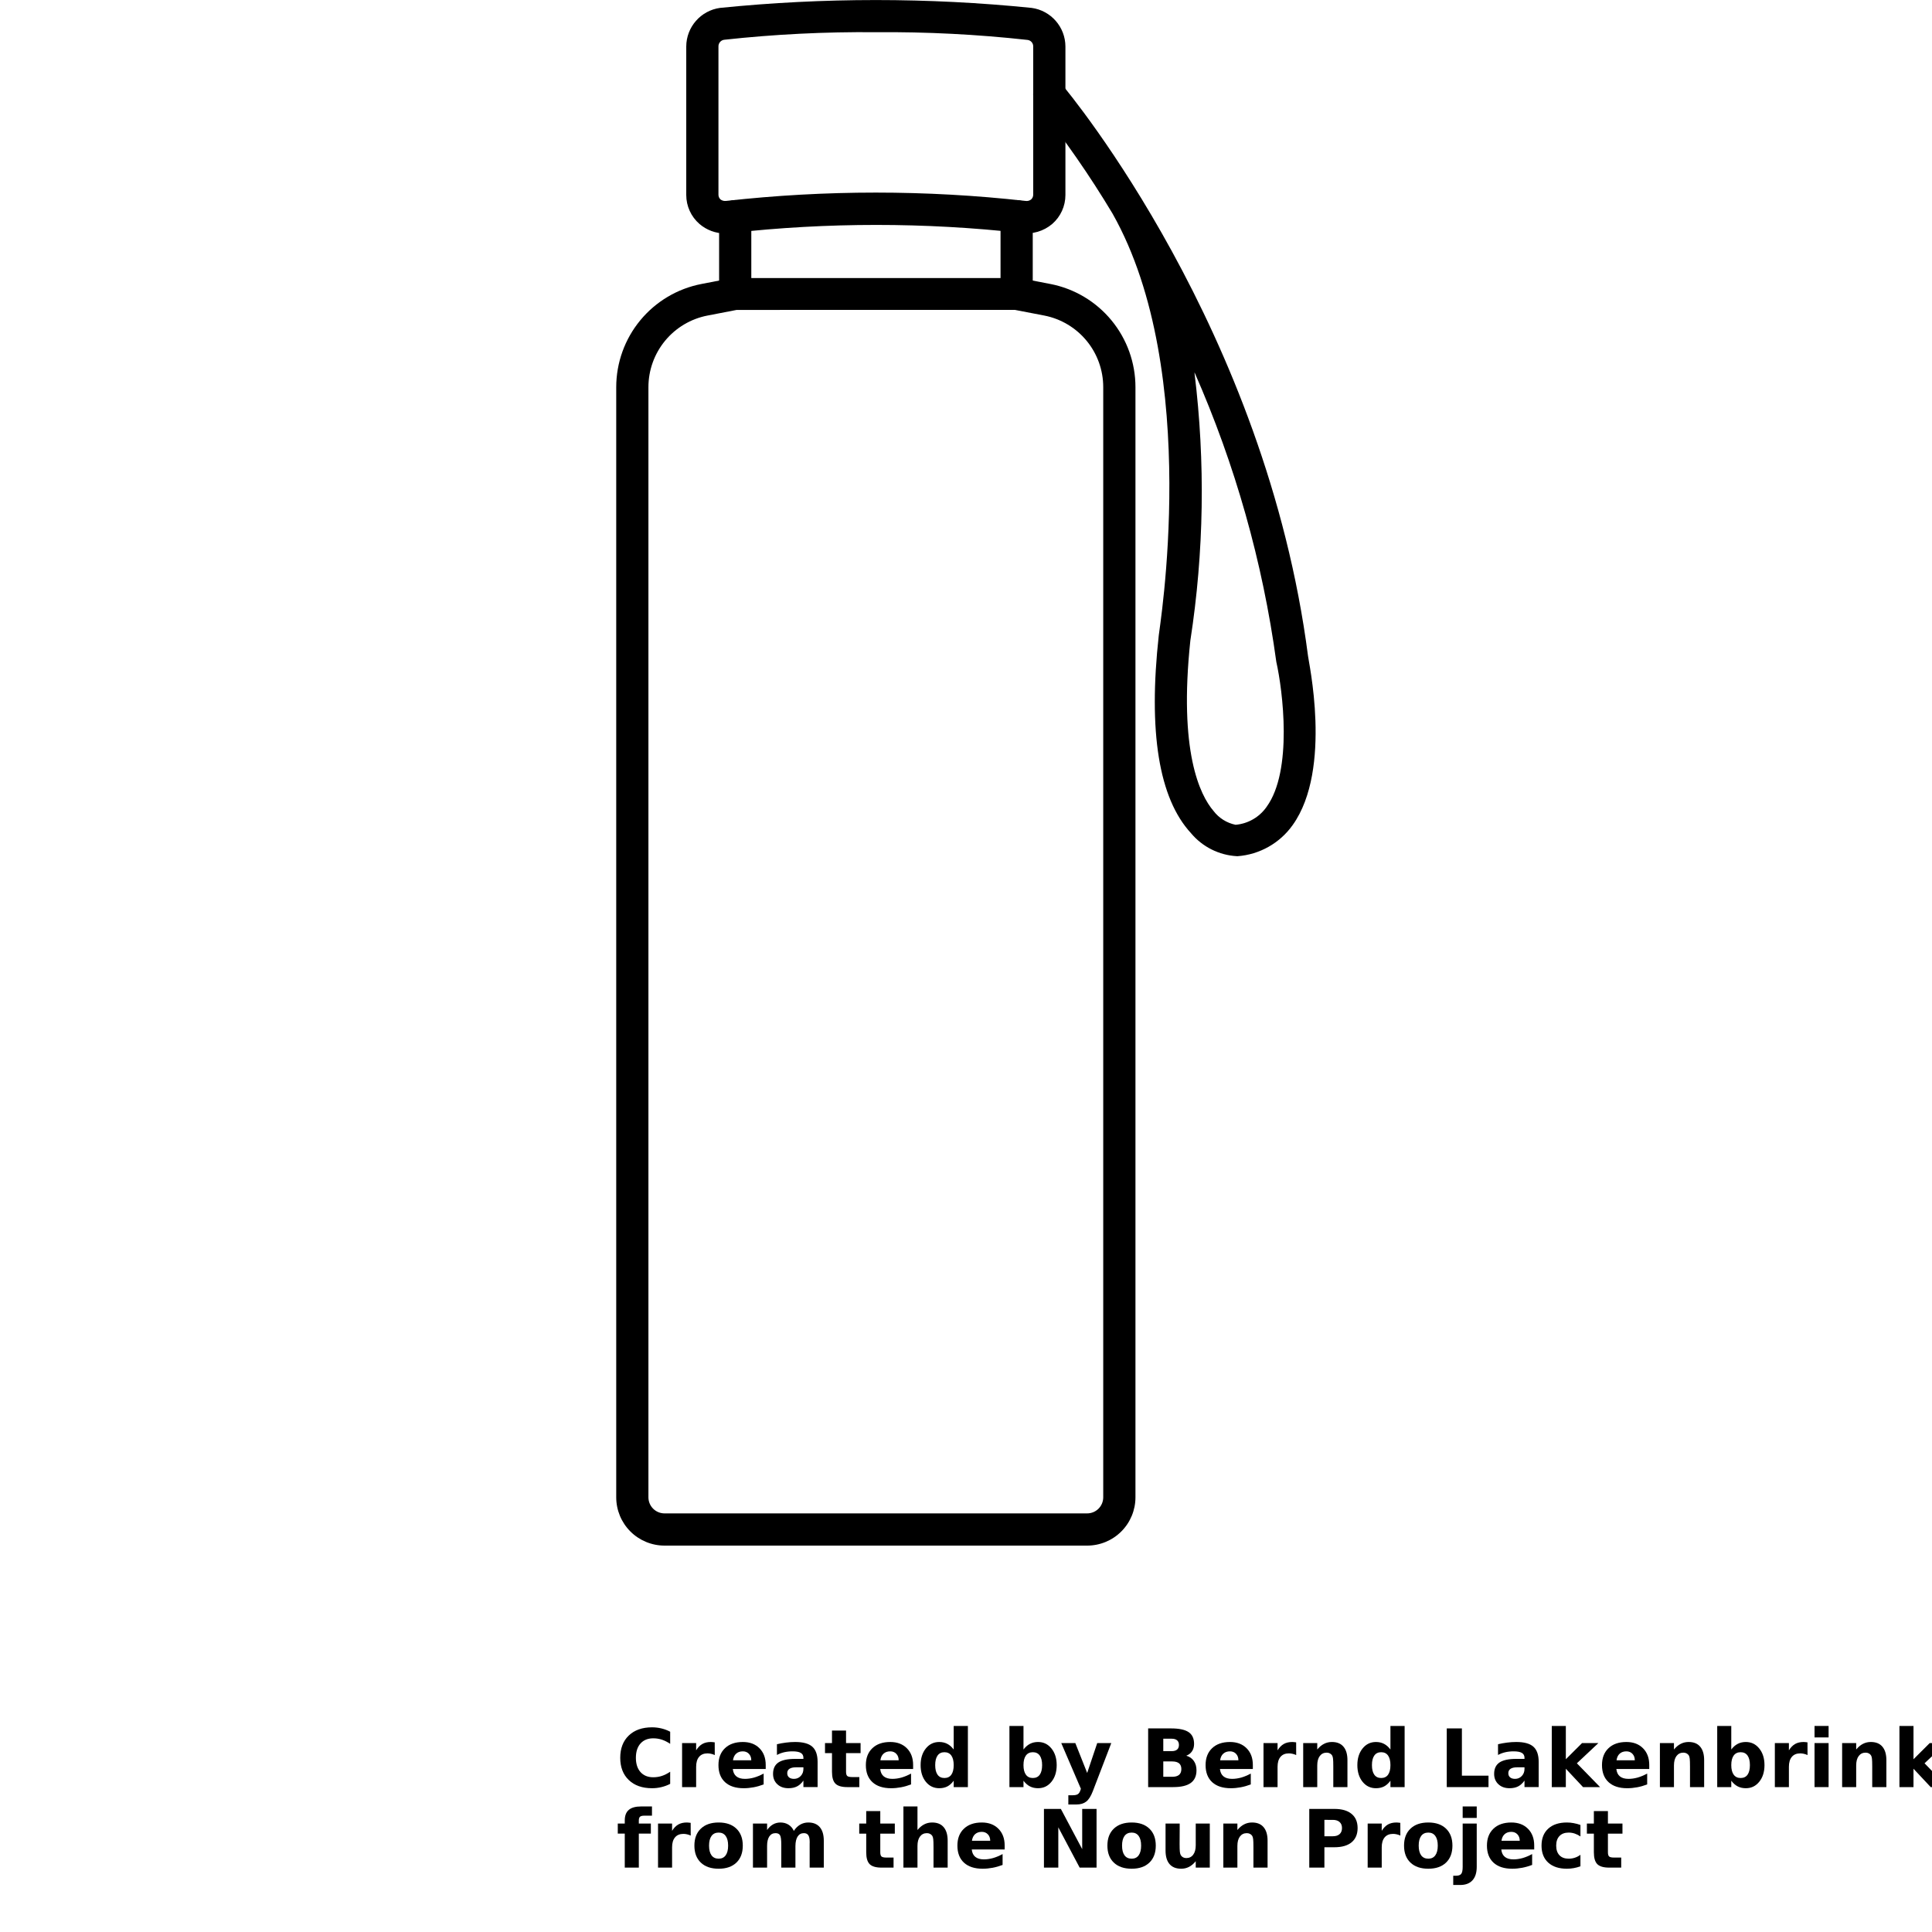 <?xml version="1.0" encoding="UTF-8"?>
<svg width="700pt" height="700pt" version="1.1" viewBox="0 0 700 700" xmlns="http://www.w3.org/2000/svg" xmlns:xlink="http://www.w3.org/1999/xlink">
 <defs>
  <symbol id="v" overflow="visible">
   <path d="m19.547-1.172c-1.012 0.523-2.062 0.914-3.156 1.172-1.094 0.27-2.234 0.406-3.422 0.406-3.543 0-6.352-0.988-8.422-2.969-2.062-1.977-3.094-4.66-3.094-8.047 0-3.406 1.031-6.098 3.094-8.078 2.07-1.977 4.879-2.969 8.422-2.969 1.188 0 2.328 0.137 3.422 0.406 1.094 0.262 2.144 0.656 3.156 1.188v4.391c-1.023-0.688-2.027-1.191-3.016-1.516-0.98-0.32-2.016-0.484-3.109-0.484-1.961 0-3.5 0.625-4.625 1.875-1.117 1.25-1.672 2.981-1.672 5.188 0 2.188 0.555 3.914 1.672 5.172 1.125 1.25 2.664 1.875 4.625 1.875 1.094 0 2.129-0.16 3.109-0.484 0.988-0.32 1.992-0.828 3.016-1.516z"/>
  </symbol>
  <symbol id="b" overflow="visible">
   <path d="m14.297-11.609c-0.449-0.207-0.891-0.359-1.328-0.453-0.438-0.102-0.883-0.156-1.328-0.156-1.312 0-2.324 0.422-3.031 1.266-0.711 0.836-1.062 2.039-1.062 3.609v7.344h-5.094v-15.953h5.094v2.625c0.656-1.051 1.406-1.816 2.25-2.297 0.852-0.477 1.875-0.719 3.062-0.719 0.176 0 0.363 0.012 0.562 0.031 0.195 0.012 0.484 0.043 0.859 0.094z"/>
  </symbol>
  <symbol id="a" overflow="visible">
   <path d="m18.375-8.016v1.453h-11.922c0.125 1.199 0.555 2.094 1.297 2.688 0.738 0.594 1.773 0.891 3.109 0.891 1.07 0 2.172-0.156 3.297-0.469 1.125-0.32 2.281-0.805 3.469-1.453v3.938c-1.211 0.461-2.418 0.805-3.625 1.031-1.211 0.227-2.414 0.344-3.609 0.344-2.898 0-5.148-0.727-6.75-2.188-1.594-1.469-2.391-3.531-2.391-6.188 0-2.594 0.785-4.633 2.359-6.125 1.57-1.5 3.734-2.25 6.484-2.25 2.508 0 4.516 0.758 6.016 2.266 1.508 1.512 2.266 3.531 2.266 6.062zm-5.234-1.703c0-0.969-0.289-1.75-0.859-2.344-0.562-0.594-1.297-0.891-2.203-0.891-0.992 0-1.797 0.281-2.422 0.844-0.617 0.555-0.996 1.352-1.141 2.391z"/>
  </symbol>
  <symbol id="h" overflow="visible">
   <path d="m9.594-7.172c-1.062 0-1.867 0.184-2.406 0.547-0.531 0.355-0.797 0.883-0.797 1.578 0 0.648 0.211 1.152 0.641 1.516 0.438 0.367 1.039 0.547 1.812 0.547 0.957 0 1.766-0.344 2.422-1.031s0.984-1.547 0.984-2.578v-0.578zm7.797-1.938v9.109h-5.141v-2.359c-0.688 0.969-1.461 1.672-2.312 2.109-0.855 0.438-1.891 0.656-3.109 0.656-1.656 0-3-0.477-4.031-1.438-1.031-0.969-1.547-2.219-1.547-3.75 0-1.875 0.641-3.25 1.922-4.125 1.289-0.875 3.316-1.312 6.078-1.312h3v-0.391c0-0.812-0.32-1.406-0.953-1.781-0.637-0.375-1.633-0.562-2.984-0.562-1.086 0-2.102 0.109-3.047 0.328-0.938 0.219-1.809 0.547-2.609 0.984v-3.891c1.082-0.258 2.176-0.457 3.281-0.594 1.102-0.145 2.207-0.219 3.312-0.219 2.875 0 4.945 0.57 6.219 1.703 1.281 1.137 1.922 2.981 1.922 5.531z"/>
  </symbol>
  <symbol id="d" overflow="visible">
   <path d="m8.016-20.484v4.531h5.266v3.641h-5.266v6.766c0 0.742 0.145 1.246 0.438 1.516 0.301 0.262 0.891 0.391 1.766 0.391h2.609v3.641h-4.359c-2.023 0-3.453-0.414-4.297-1.25-0.836-0.844-1.25-2.273-1.25-4.297v-6.766h-2.531v-3.641h2.531v-4.531z"/>
  </symbol>
  <symbol id="g" overflow="visible">
   <path d="m13.297-13.625v-8.531h5.141v22.156h-5.141v-2.312c-0.699 0.949-1.469 1.641-2.312 2.078-0.844 0.426-1.824 0.641-2.938 0.641-1.969 0-3.586-0.773-4.844-2.328-1.262-1.562-1.891-3.578-1.891-6.047 0-2.457 0.629-4.469 1.891-6.031 1.258-1.562 2.875-2.344 4.844-2.344 1.102 0 2.078 0.227 2.922 0.672 0.852 0.438 1.629 1.121 2.328 2.047zm-3.359 10.328c1.094 0 1.926-0.395 2.5-1.188 0.57-0.801 0.859-1.961 0.859-3.484 0-1.508-0.289-2.664-0.859-3.469-0.574-0.801-1.406-1.203-2.5-1.203-1.086 0-1.914 0.402-2.484 1.203-0.574 0.805-0.859 1.961-0.859 3.469 0 1.523 0.285 2.684 0.859 3.484 0.57 0.793 1.398 1.188 2.484 1.188z"/>
  </symbol>
  <symbol id="f" overflow="visible">
   <path d="m10.938-3.297c1.094 0 1.926-0.395 2.5-1.188 0.57-0.801 0.859-1.961 0.859-3.484 0-1.508-0.289-2.664-0.859-3.469-0.574-0.801-1.406-1.203-2.5-1.203s-1.934 0.402-2.516 1.203c-0.586 0.805-0.875 1.961-0.875 3.469 0 1.512 0.289 2.668 0.875 3.469 0.582 0.805 1.422 1.203 2.516 1.203zm-3.391-10.328c0.707-0.926 1.488-1.609 2.344-2.047 0.852-0.445 1.832-0.672 2.938-0.672 1.969 0 3.582 0.781 4.844 2.344 1.27 1.562 1.906 3.574 1.906 6.031 0 2.469-0.637 4.484-1.906 6.047-1.262 1.555-2.875 2.328-4.844 2.328-1.105 0-2.086-0.219-2.938-0.656-0.855-0.438-1.637-1.125-2.344-2.062v2.312h-5.094v-22.156h5.094z"/>
  </symbol>
  <symbol id="k" overflow="visible">
   <path d="m0.359-15.953h5.094l4.297 10.828 3.641-10.828h5.094l-6.703 17.469c-0.68 1.77-1.465 3.008-2.359 3.719-0.898 0.707-2.078 1.062-3.547 1.062h-2.953v-3.344h1.594c0.863 0 1.492-0.141 1.891-0.422 0.395-0.273 0.703-0.766 0.922-1.484l0.141-0.438z"/>
  </symbol>
  <symbol id="j" overflow="visible">
   <path d="m11.203-13.031c0.852 0 1.504-0.188 1.953-0.562 0.445-0.383 0.672-0.945 0.672-1.688 0-0.727-0.227-1.285-0.672-1.672-0.449-0.383-1.102-0.578-1.953-0.578h-3.047v4.5zm0.172 9.297c1.102 0 1.93-0.227 2.484-0.688 0.562-0.469 0.844-1.172 0.844-2.109 0-0.926-0.277-1.617-0.828-2.078-0.555-0.457-1.387-0.688-2.5-0.688h-3.219v5.562zm5.109-7.641c1.176 0.336 2.086 0.965 2.734 1.891 0.645 0.918 0.969 2.047 0.969 3.391 0 2.055-0.695 3.586-2.078 4.594-1.387 1-3.496 1.5-6.328 1.5h-9.109v-21.266h8.234c2.957 0 5.098 0.449 6.422 1.344 1.32 0.887 1.984 2.312 1.984 4.281 0 1.031-0.246 1.914-0.734 2.641-0.48 0.73-1.18 1.273-2.094 1.625z"/>
  </symbol>
  <symbol id="c" overflow="visible">
   <path d="m18.484-9.719v9.719h-5.125v-7.438c0-1.375-0.031-2.32-0.094-2.844-0.062-0.52-0.168-0.906-0.312-1.156-0.199-0.332-0.469-0.586-0.812-0.766-0.344-0.188-0.734-0.281-1.172-0.281-1.062 0-1.902 0.414-2.516 1.234-0.605 0.812-0.906 1.949-0.906 3.406v7.844h-5.094v-15.953h5.094v2.328c0.77-0.926 1.586-1.609 2.453-2.047 0.863-0.445 1.816-0.672 2.859-0.672 1.844 0 3.238 0.57 4.188 1.703 0.957 1.125 1.438 2.766 1.438 4.922z"/>
  </symbol>
  <symbol id="u" overflow="visible">
   <path d="m2.672-21.266h5.484v17.125h9.641v4.141h-15.125z"/>
  </symbol>
  <symbol id="i" overflow="visible">
   <path d="m2.453-22.156h5.094v12.062l5.875-5.859h5.922l-7.797 7.328 8.406 8.625h-6.172l-6.234-6.656v6.656h-5.094z"/>
  </symbol>
  <symbol id="t" overflow="visible">
   <path d="m2.453-15.953h5.094v15.953h-5.094zm0-6.203h5.094v4.156h-5.094z"/>
  </symbol>
  <symbol id="s" overflow="visible">
   <path d="m12.953-22.156v3.344h-2.828c-0.719 0-1.227 0.133-1.516 0.391-0.281 0.262-0.422 0.715-0.422 1.359v1.109h4.359v3.641h-4.359v12.312h-5.094v-12.312h-2.531v-3.641h2.531v-1.109c0-1.738 0.484-3.019 1.453-3.844 0.969-0.832 2.469-1.25 4.5-1.25z"/>
  </symbol>
  <symbol id="e" overflow="visible">
   <path d="m10.047-12.688c-1.137 0-2 0.406-2.594 1.219s-0.891 1.98-0.891 3.5c0 1.531 0.297 2.703 0.891 3.516s1.457 1.219 2.594 1.219c1.102 0 1.945-0.406 2.531-1.219 0.594-0.812 0.891-1.984 0.891-3.516 0-1.52-0.297-2.688-0.891-3.5-0.586-0.812-1.43-1.219-2.531-1.219zm0-3.656c2.738 0 4.879 0.746 6.422 2.234 1.539 1.48 2.312 3.527 2.312 6.141 0 2.625-0.773 4.68-2.312 6.156-1.543 1.48-3.684 2.219-6.422 2.219-2.762 0-4.918-0.738-6.469-2.219-1.555-1.477-2.328-3.531-2.328-6.156 0-2.613 0.773-4.66 2.328-6.141 1.551-1.488 3.707-2.234 6.469-2.234z"/>
  </symbol>
  <symbol id="r" overflow="visible">
   <path d="m17.234-13.297c0.645-0.988 1.41-1.742 2.297-2.266 0.895-0.52 1.875-0.781 2.938-0.781 1.832 0 3.227 0.57 4.188 1.703 0.957 1.125 1.438 2.766 1.438 4.922v9.719h-5.125v-8.312-0.391c0.008-0.133 0.016-0.32 0.016-0.562 0-1.133-0.168-1.953-0.5-2.453-0.324-0.508-0.859-0.766-1.609-0.766-0.969 0-1.719 0.402-2.25 1.203-0.523 0.793-0.793 1.945-0.812 3.453v7.828h-5.125v-8.312c0-1.77-0.152-2.906-0.453-3.406-0.305-0.508-0.844-0.766-1.625-0.766-0.98 0-1.734 0.402-2.266 1.203-0.531 0.805-0.797 1.949-0.797 3.438v7.844h-5.125v-15.953h5.125v2.328c0.625-0.895 1.344-1.57 2.156-2.031 0.812-0.457 1.707-0.688 2.688-0.688 1.102 0 2.078 0.266 2.922 0.797s1.484 1.281 1.922 2.25z"/>
  </symbol>
  <symbol id="q" overflow="visible">
   <path d="m18.484-9.719v9.719h-5.125v-7.406c0-1.395-0.031-2.352-0.094-2.875-0.062-0.52-0.168-0.906-0.312-1.156-0.199-0.332-0.469-0.586-0.812-0.766-0.344-0.188-0.734-0.281-1.172-0.281-1.062 0-1.902 0.414-2.516 1.234-0.605 0.812-0.906 1.949-0.906 3.406v7.844h-5.094v-22.156h5.094v8.531c0.77-0.926 1.586-1.609 2.453-2.047 0.863-0.445 1.816-0.672 2.859-0.672 1.844 0 3.238 0.57 4.188 1.703 0.957 1.125 1.438 2.766 1.438 4.922z"/>
  </symbol>
  <symbol id="p" overflow="visible">
   <path d="m2.672-21.266h6.125l7.734 14.578v-14.578h5.203v21.266h-6.125l-7.734-14.594v14.594h-5.203z"/>
  </symbol>
  <symbol id="o" overflow="visible">
   <path d="m2.281-6.203v-9.75h5.125v1.594c0 0.867-0.008 1.953-0.016 3.266-0.012 1.305-0.016 2.172-0.016 2.609 0 1.281 0.031 2.203 0.094 2.766 0.07 0.562 0.188 0.977 0.344 1.234 0.219 0.336 0.492 0.59 0.828 0.766 0.332 0.18 0.719 0.266 1.156 0.266 1.062 0 1.895-0.406 2.5-1.219 0.613-0.812 0.922-1.945 0.922-3.406v-7.875h5.094v15.953h-5.094v-2.312c-0.773 0.938-1.59 1.625-2.453 2.062-0.855 0.438-1.797 0.656-2.828 0.656-1.844 0-3.25-0.562-4.219-1.688-0.961-1.133-1.438-2.773-1.438-4.922z"/>
  </symbol>
  <symbol id="n" overflow="visible">
   <path d="m2.672-21.266h9.109c2.707 0 4.785 0.605 6.234 1.812 1.445 1.199 2.172 2.906 2.172 5.125 0 2.231-0.727 3.949-2.172 5.156-1.449 1.199-3.527 1.797-6.234 1.797h-3.625v7.375h-5.484zm5.484 3.969v5.938h3.047c1.062 0 1.879-0.254 2.453-0.766 0.582-0.52 0.875-1.254 0.875-2.203 0-0.945-0.293-1.676-0.875-2.188-0.574-0.52-1.391-0.781-2.453-0.781z"/>
  </symbol>
  <symbol id="m" overflow="visible">
   <path d="m2.453-15.953h5.094v15.672c0 2.133-0.516 3.766-1.547 4.891-1.023 1.125-2.508 1.688-4.453 1.688h-2.516v-3.344h0.891c0.969 0 1.629-0.219 1.984-0.656 0.363-0.438 0.547-1.297 0.547-2.578zm0-6.203h5.094v4.156h-5.094z"/>
  </symbol>
  <symbol id="l" overflow="visible">
   <path d="m15.344-15.453v4.156c-0.699-0.469-1.398-0.816-2.094-1.047-0.699-0.227-1.422-0.344-2.172-0.344-1.43 0-2.539 0.418-3.328 1.25-0.793 0.824-1.188 1.98-1.188 3.469 0 1.5 0.395 2.668 1.188 3.5 0.789 0.824 1.898 1.234 3.328 1.234 0.801 0 1.555-0.117 2.266-0.359 0.719-0.238 1.383-0.586 2-1.047v4.172c-0.805 0.293-1.617 0.508-2.438 0.656-0.812 0.145-1.637 0.219-2.469 0.219-2.875 0-5.125-0.734-6.75-2.203-1.625-1.477-2.438-3.535-2.438-6.172 0-2.625 0.812-4.676 2.438-6.156 1.625-1.477 3.875-2.219 6.75-2.219 0.832 0 1.656 0.078 2.469 0.234 0.812 0.148 1.625 0.367 2.438 0.656z"/>
  </symbol>
 </defs>
 <g>
  <path d="m393.89 560h-153.12c-4.641 0-9.09-1.844-12.375-5.125-3.281-3.281-5.125-7.734-5.125-12.375v-402.21c0.004-8.848 3.082-17.418 8.715-24.238 5.629-6.824 13.461-11.477 22.145-13.156l11.141-2.16h1.109l101.97 0.004h1.109l11.141 2.16v-0.004c8.672 1.691 16.488 6.348 22.109 13.172 5.617 6.82 8.691 15.383 8.688 24.223v402.21c0 4.641-1.844 9.094-5.125 12.375s-7.731 5.125-12.375 5.125zm-126.99-447.71-10.559 2.043 0.004-0.004c-6.031 1.168-11.465 4.394-15.371 9.133-3.906 4.738-6.043 10.688-6.039 16.828v402.21c0 1.547 0.613 3.031 1.707 4.125s2.578 1.707 4.125 1.707h153.12c1.547 0 3.031-0.613 4.125-1.707s1.711-2.578 1.711-4.125v-402.21c0.004-6.133-2.121-12.078-6.016-16.812-3.898-4.734-9.316-7.969-15.336-9.148l-10.617-2.043z"/>
  <path d="m368.35 112.29c-3.223 0-5.836-2.613-5.836-5.836v-28.117c0-3.219 2.613-5.832 5.836-5.832 3.219 0 5.832 2.613 5.832 5.832v28.117c0 1.547-0.613 3.031-1.711 4.125-1.094 1.094-2.574 1.711-4.121 1.711z"/>
  <path d="m266.38 112.29c-3.223 0-5.832-2.613-5.832-5.836v-28.117c0-3.219 2.609-5.832 5.832-5.832s5.832 2.613 5.832 5.832v28.117c0 1.547-0.613 3.031-1.707 4.125s-2.578 1.711-4.125 1.711z"/>
  <path d="m262.7 84.582c-3.402 0-6.691-1.223-9.273-3.441-3.043-2.641-4.789-6.473-4.785-10.5v-53.781c0.023-7.07 5.25-13.043 12.25-14 37.531-3.793 75.348-3.793 112.88 0 7.004 0.957 12.23 6.93 12.25 14v53.785-0.004c0.004 4.027-1.738 7.859-4.781 10.5-3.113 2.648-7.211 3.84-11.258 3.269-34.895-3.887-70.109-3.887-105 0-0.754 0.129-1.516 0.188-2.277 0.172zm54.66-72.914c-18.375-0.172-36.742 0.742-55.008 2.742-1.184 0.172-2.055 1.195-2.043 2.391v53.785-0.004c0.008 0.645 0.281 1.258 0.758 1.691 0.57 0.422 1.281 0.609 1.984 0.527 36.074-4.027 72.484-4.027 108.56 0 0.703 0.102 1.422-0.09 1.984-0.527 0.473-0.434 0.75-1.047 0.758-1.691v-53.723c0.039-1.207-0.848-2.242-2.043-2.394-18.246-2.012-36.594-2.949-54.949-2.797z"/>
  <path d="m448.14 310.21c-6.457-0.355-12.477-3.375-16.625-8.34-11.668-12.66-15.516-36.75-11.668-71.691 0-1.285 15.809-95.141-16.742-152.77h0.004c-8.242-13.766-17.402-26.961-27.418-39.492-0.992-1.191-1.469-2.727-1.328-4.269 0.145-1.543 0.895-2.969 2.086-3.957 2.473-2.027 6.113-1.688 8.168 0.758 3.035 3.559 74.023 89.309 89.309 207.26 0 1.168 8.984 40.832-5.543 61.191-4.644 6.57-11.984 10.723-20.008 11.316zm-15.34-175c3.953 32.215 3.441 64.82-1.516 96.895-4.258 40.133 3.441 55.941 8.398 61.715 1.969 2.586 4.809 4.367 7.992 5.016 4.539-0.391 8.668-2.785 11.258-6.531 9.508-13.066 5.832-42.176 3.5-52.5-4.941-36.172-14.914-71.473-29.633-104.88z"/>
  <use x="223.27" y="647.5" xlink:href="#v"/>
  <use x="244.676" y="647.5" xlink:href="#b"/>
  <use x="259.059" y="647.5" xlink:href="#a"/>
  <use x="278.84" y="647.5" xlink:href="#h"/>
  <use x="298.523" y="647.5" xlink:href="#d"/>
  <use x="312.465" y="647.5" xlink:href="#a"/>
  <use x="332.246" y="647.5" xlink:href="#g"/>
  <use x="363.281" y="647.5" xlink:href="#f"/>
  <use x="384.156" y="647.5" xlink:href="#k"/>
  <use x="413.324" y="647.5" xlink:href="#j"/>
  <use x="435.555" y="647.5" xlink:href="#a"/>
  <use x="455.336" y="647.5" xlink:href="#b"/>
  <use x="469.719" y="647.5" xlink:href="#c"/>
  <use x="490.484" y="647.5" xlink:href="#g"/>
  <use x="521.516" y="647.5" xlink:href="#u"/>
  <use x="540.102" y="647.5" xlink:href="#h"/>
  <use x="559.785" y="647.5" xlink:href="#i"/>
  <use x="579.18" y="647.5" xlink:href="#a"/>
  <use x="598.961" y="647.5" xlink:href="#c"/>
  <use x="619.727" y="647.5" xlink:href="#f"/>
  <use x="640.605" y="647.5" xlink:href="#b"/>
  <use x="654.988" y="647.5" xlink:href="#t"/>
  <use x="664.984" y="647.5" xlink:href="#c"/>
  <use x="685.75" y="647.5" xlink:href="#i"/>
  <use x="223.27" y="676.668" xlink:href="#s"/>
  <use x="235.961" y="676.668" xlink:href="#b"/>
  <use x="250.344" y="676.668" xlink:href="#e"/>
  <use x="270.383" y="676.668" xlink:href="#r"/>
  <use x="310.926" y="676.668" xlink:href="#d"/>
  <use x="324.871" y="676.668" xlink:href="#q"/>
  <use x="345.633" y="676.668" xlink:href="#a"/>
  <use x="375.57" y="676.668" xlink:href="#p"/>
  <use x="399.98" y="676.668" xlink:href="#e"/>
  <use x="420.02" y="676.668" xlink:href="#o"/>
  <use x="440.781" y="676.668" xlink:href="#c"/>
  <use x="471.699" y="676.668" xlink:href="#n"/>
  <use x="493.078" y="676.668" xlink:href="#b"/>
  <use x="507.461" y="676.668" xlink:href="#e"/>
  <use x="527.5" y="676.668" xlink:href="#m"/>
  <use x="537.496" y="676.668" xlink:href="#a"/>
  <use x="557.277" y="676.668" xlink:href="#l"/>
  <use x="574.566" y="676.668" xlink:href="#d"/>
 </g>
</svg>
